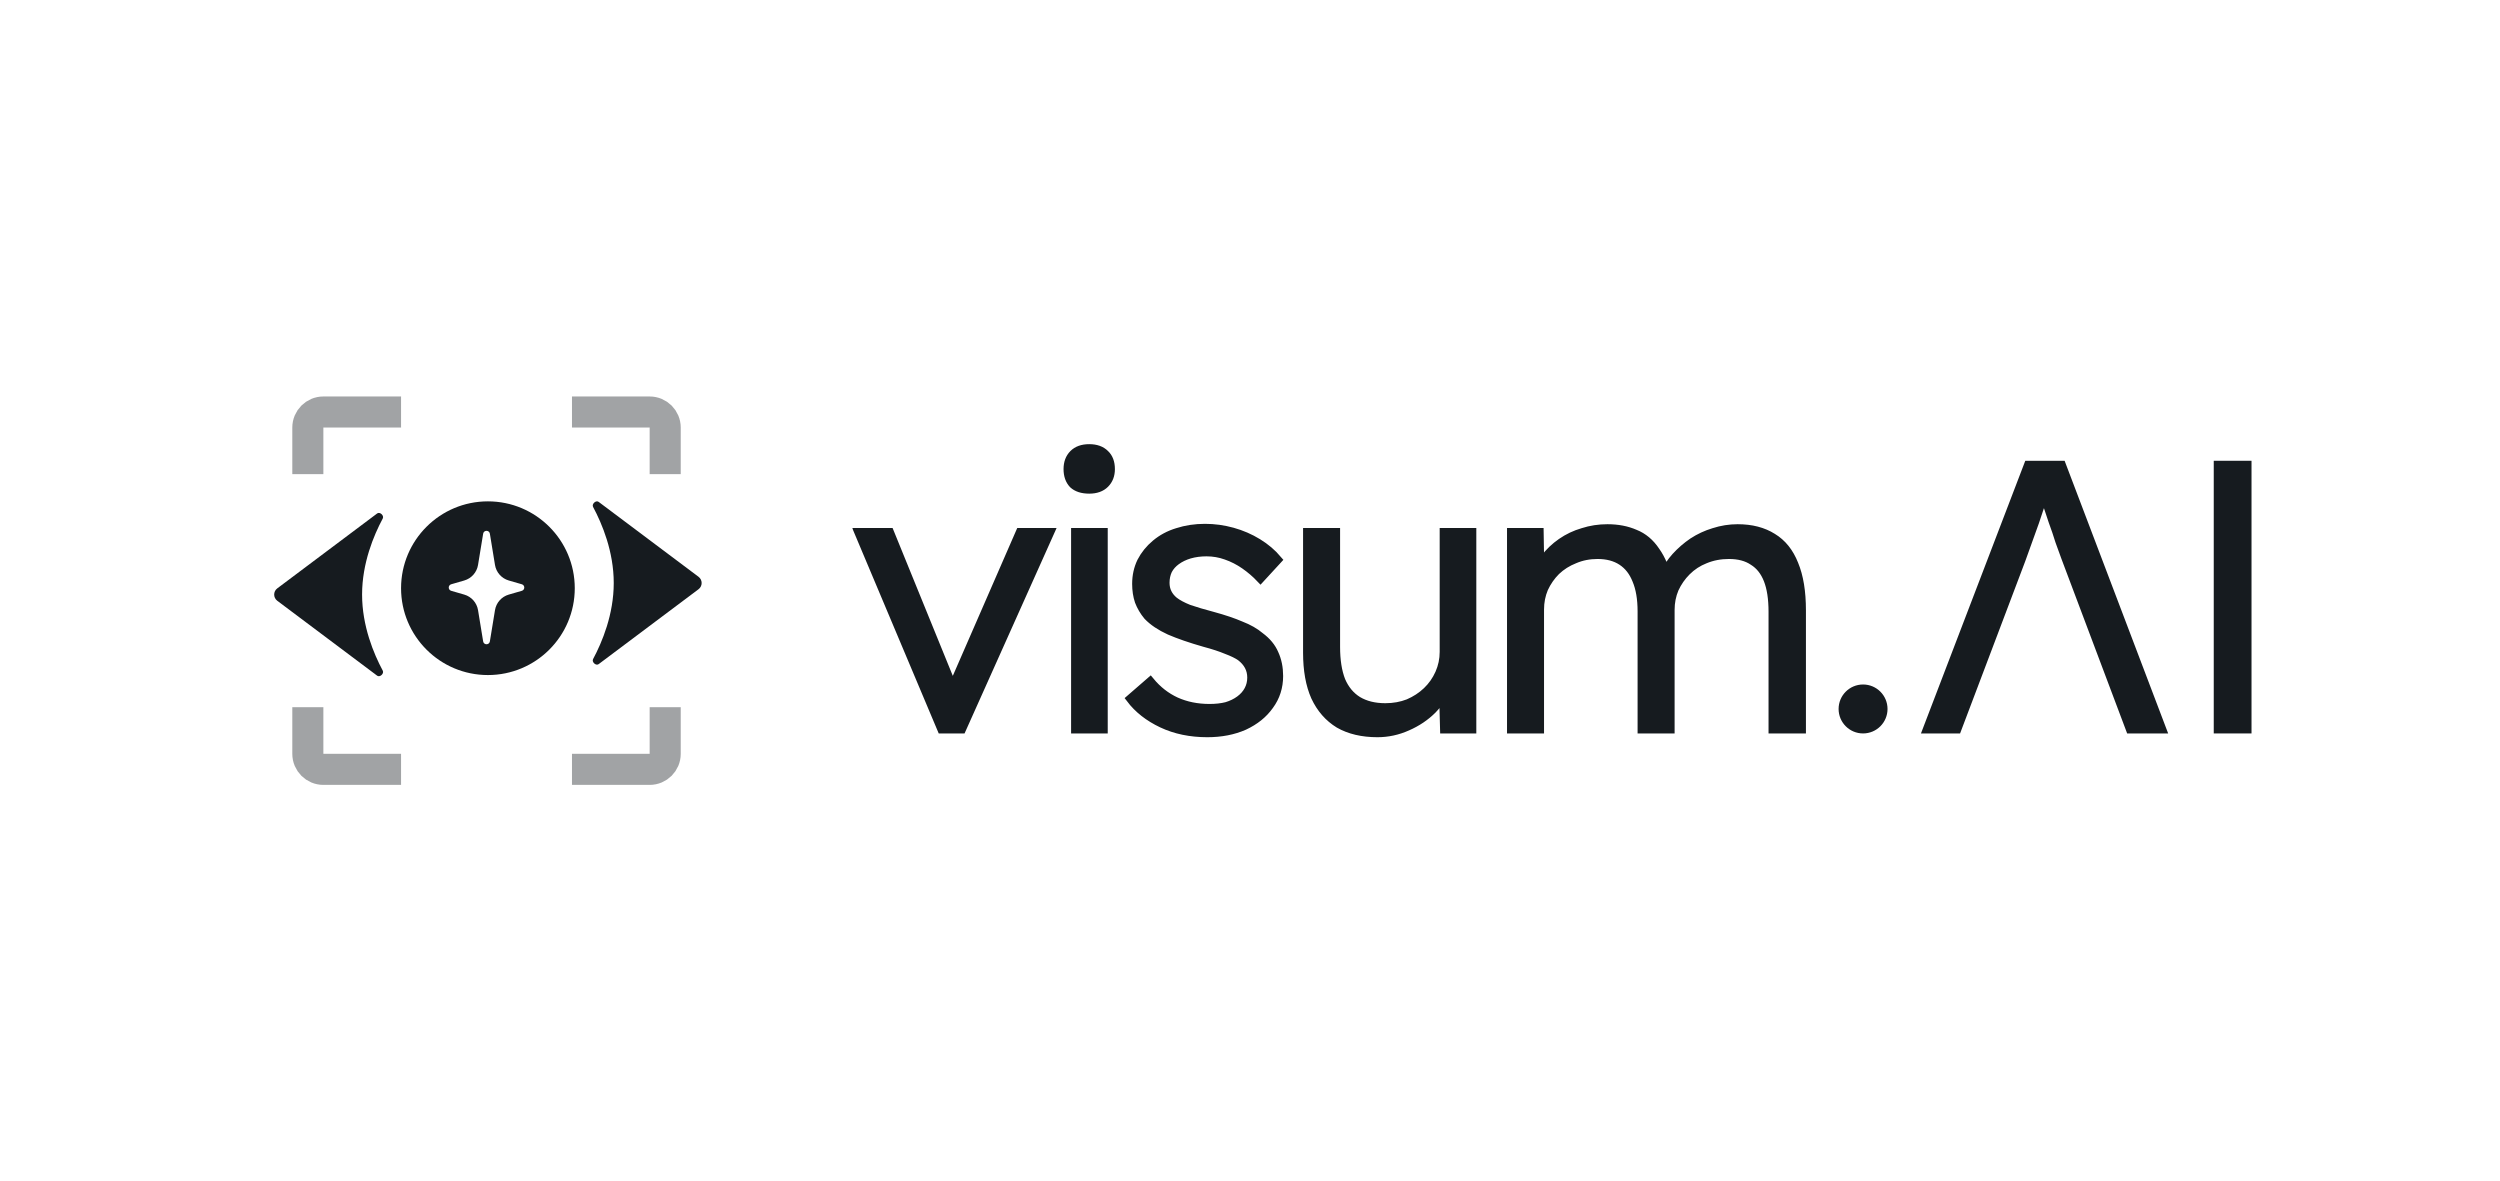 <svg width="720" height="340" viewBox="0 0 720 340" fill="none" xmlns="http://www.w3.org/2000/svg">
<path d="M164.729 118.661H187.101C189.573 118.661 191.576 120.664 191.576 123.136V136.559" stroke="#161B1F" stroke-opacity="0.4" stroke-width="8.949"/>
<path d="M164.729 221.576H187.101C189.573 221.576 191.576 219.573 191.576 217.102V203.678" stroke="#161B1F" stroke-opacity="0.4" stroke-width="8.949"/>
<path d="M115.506 118.661H93.133C90.662 118.661 88.658 120.664 88.658 123.136V136.559" stroke="#161B1F" stroke-opacity="0.4" stroke-width="8.949"/>
<path d="M115.506 221.576H93.133C90.662 221.576 88.658 219.573 88.658 217.102V203.678" stroke="#161B1F" stroke-opacity="0.4" stroke-width="8.949"/>
<path d="M108.624 147.873L79.859 169.446C78.666 170.341 78.666 172.131 79.859 173.025L108.624 194.599C109.395 195.177 110.689 193.993 110.234 193.144C107.625 188.28 104.281 180.281 104.281 171.237C104.281 162.192 107.626 154.192 110.234 149.328C110.69 148.479 109.395 147.295 108.624 147.873Z" fill="#161B1F"/>
<path fill-rule="evenodd" clip-rule="evenodd" d="M140.519 194.416C154.333 194.416 165.532 183.217 165.532 169.403C165.532 155.588 154.333 144.39 140.519 144.39C126.705 144.39 115.506 155.588 115.506 169.403C115.506 183.217 126.705 194.416 140.519 194.416ZM141.083 153.7C140.903 152.604 139.327 152.604 139.148 153.7L137.673 162.706C137.324 164.839 135.778 166.582 133.702 167.183L129.945 168.27C129.001 168.544 129.001 169.881 129.945 170.154L133.702 171.242C135.778 171.843 137.324 173.585 137.673 175.719L139.148 184.725C139.327 185.821 140.903 185.821 141.083 184.725L142.557 175.719C142.906 173.585 144.452 171.843 146.529 171.242L150.286 170.154C151.229 169.881 151.229 168.544 150.286 168.27L146.529 167.183C144.452 166.582 142.906 164.839 142.557 162.706L141.083 153.7Z" fill="#161B1F"/>
<path d="M172.415 191.268L201.18 169.696C202.373 168.801 202.373 167.011 201.18 166.116L172.415 144.543C171.644 143.965 170.35 145.148 170.805 145.997C173.414 150.862 176.758 158.86 176.758 167.905C176.758 176.949 173.414 184.949 170.805 189.814C170.349 190.663 171.644 191.846 172.415 191.268Z" fill="#161B1F"/>
<mask id="path-8-outside-1_1438_2070" maskUnits="userSpaceOnUse" x="245.236" y="127.118" width="404" height="86" fill="black">
<rect fill="white" x="245.236" y="127.118" width="404" height="86"/>
<path d="M271.147 210.031L247.236 153.261H256.257L275.168 199.699L272.995 200.895L293.754 153.261H302.448L277.016 210.031H271.147Z"/>
<path d="M309.675 210.031V153.261H317.826V210.031H309.675ZM313.696 140.972C311.667 140.972 310.109 140.465 309.022 139.45C308.008 138.362 307.501 136.912 307.501 135.1C307.501 133.287 308.044 131.837 309.131 130.749C310.218 129.662 311.74 129.118 313.696 129.118C315.652 129.118 317.174 129.662 318.261 130.749C319.348 131.764 319.891 133.215 319.891 135.1C319.891 136.84 319.348 138.253 318.261 139.341C317.174 140.429 315.652 140.972 313.696 140.972Z"/>
<path d="M347.691 211.118C342.837 211.118 338.489 210.212 334.649 208.399C330.809 206.587 327.766 204.194 325.52 201.222L331.28 196.219C333.381 198.757 335.845 200.678 338.671 201.983C341.569 203.288 344.793 203.94 348.343 203.94C350.155 203.94 351.785 203.759 353.234 203.397C354.683 202.962 355.951 202.345 357.038 201.548C358.125 200.75 358.958 199.808 359.538 198.72C360.118 197.633 360.408 196.436 360.408 195.131C360.408 192.739 359.357 190.745 357.256 189.15C356.314 188.497 354.973 187.845 353.234 187.192C351.495 186.467 349.394 185.779 346.931 185.126C342.873 183.966 339.504 182.806 336.823 181.646C334.142 180.413 332.041 179 330.519 177.405C329.432 176.1 328.599 174.686 328.019 173.163C327.512 171.641 327.259 169.973 327.259 168.161C327.259 165.841 327.73 163.702 328.672 161.744C329.686 159.787 331.063 158.083 332.802 156.633C334.613 155.11 336.714 153.986 339.105 153.261C341.569 152.464 344.213 152.065 347.039 152.065C349.72 152.065 352.365 152.428 354.973 153.153C357.582 153.878 360.009 154.929 362.255 156.306C364.501 157.684 366.421 159.315 368.015 161.2L363.016 166.638C361.639 165.188 360.118 163.883 358.451 162.723C356.785 161.563 355.01 160.657 353.126 160.004C351.314 159.352 349.43 159.025 347.474 159.025C345.735 159.025 344.105 159.243 342.583 159.678C341.134 160.113 339.866 160.729 338.779 161.527C337.765 162.252 336.968 163.158 336.388 164.245C335.881 165.333 335.627 166.529 335.627 167.834C335.627 168.922 335.845 169.901 336.279 170.771C336.714 171.641 337.33 172.402 338.127 173.055C339.141 173.852 340.554 174.613 342.366 175.338C344.25 175.991 346.568 176.68 349.322 177.405C352.51 178.275 355.191 179.181 357.364 180.123C359.611 180.993 361.458 182.045 362.907 183.277C364.864 184.727 366.24 186.395 367.037 188.28C367.907 190.165 368.342 192.304 368.342 194.696C368.342 197.887 367.436 200.714 365.624 203.179C363.885 205.644 361.458 207.602 358.343 209.052C355.227 210.429 351.677 211.118 347.691 211.118Z"/>
<path d="M396.699 211.118C392.352 211.118 388.657 210.248 385.613 208.508C382.643 206.696 380.36 204.085 378.766 200.678C377.245 197.27 376.484 193.029 376.484 187.954V153.261H384.744V186.322C384.744 190.165 385.251 193.391 386.266 196.001C387.352 198.539 388.946 200.46 391.048 201.765C393.221 203.07 395.866 203.723 398.982 203.723C401.373 203.723 403.583 203.324 405.612 202.527C407.64 201.657 409.416 200.497 410.937 199.047C412.459 197.597 413.654 195.893 414.524 193.935C415.393 191.978 415.828 189.911 415.828 187.736V153.261H423.979V210.031H415.937L415.611 198.068L416.915 197.415C416.045 199.953 414.596 202.273 412.567 204.375C410.539 206.406 408.111 208.037 405.285 209.269C402.532 210.502 399.67 211.118 396.699 211.118Z"/>
<path d="M435.221 210.031V153.261H443.372L443.59 166.203L441.959 166.747C442.539 164.572 443.481 162.614 444.785 160.874C446.162 159.062 447.792 157.503 449.676 156.198C451.56 154.893 453.625 153.914 455.871 153.261C458.117 152.536 460.472 152.174 462.936 152.174C465.906 152.174 468.551 152.681 470.87 153.696C473.261 154.639 475.253 156.306 476.847 158.699C478.514 161.019 479.782 164.1 480.651 167.943L478.695 166.964L479.456 165.116C480.18 163.448 481.231 161.853 482.608 160.33C484.057 158.735 485.687 157.322 487.498 156.089C489.382 154.856 491.411 153.914 493.585 153.261C495.831 152.536 498.113 152.174 500.432 152.174C504.417 152.174 507.786 153.044 510.54 154.784C513.293 156.451 515.358 159.025 516.735 162.505C518.184 165.986 518.908 170.408 518.908 175.773V210.031H510.54V176.208C510.54 172.438 510.069 169.357 509.127 166.964C508.185 164.572 506.772 162.795 504.888 161.635C503.077 160.403 500.758 159.787 497.932 159.787C495.469 159.787 493.186 160.222 491.085 161.092C489.056 161.889 487.281 163.049 485.759 164.572C484.31 166.022 483.151 167.689 482.282 169.574C481.485 171.459 481.086 173.49 481.086 175.665V210.031H472.826V176.1C472.826 172.474 472.319 169.466 471.304 167.073C470.362 164.68 468.95 162.868 467.066 161.635C465.182 160.403 462.863 159.787 460.11 159.787C457.719 159.787 455.509 160.222 453.48 161.092C451.451 161.889 449.676 163.013 448.154 164.463C446.705 165.913 445.546 167.581 444.677 169.466C443.879 171.351 443.481 173.381 443.481 175.556V210.031H435.221Z"/>
<path d="M554.979 210.031L584.107 133.903H593.779L622.69 210.031H613.451L594.866 160.657C594.359 159.279 593.779 157.684 593.127 155.871C592.548 153.986 591.896 152.065 591.171 150.108C590.519 148.077 589.867 146.12 589.215 144.235C588.635 142.35 588.092 140.682 587.584 139.232H589.758C589.178 141.045 588.563 142.894 587.91 144.779C587.331 146.591 586.715 148.44 586.063 150.325C585.411 152.138 584.759 153.95 584.107 155.763C583.454 157.575 582.802 159.388 582.15 161.2L563.674 210.031H554.979Z"/>
<path d="M638.759 210.031V133.903H647.236V210.031H638.759Z"/>
<path d="M542.408 204.182C542.408 207.412 539.791 210.031 536.562 210.031C533.334 210.031 530.717 207.412 530.717 204.182C530.717 200.951 533.334 198.333 536.562 198.333C539.791 198.333 542.408 200.951 542.408 204.182Z"/>
</mask>
<path d="M271.147 210.031L247.236 153.261H256.257L275.168 199.699L272.995 200.895L293.754 153.261H302.448L277.016 210.031H271.147Z" fill="#161B1F"/>
<path d="M309.675 210.031V153.261H317.826V210.031H309.675ZM313.696 140.972C311.667 140.972 310.109 140.465 309.022 139.45C308.008 138.362 307.501 136.912 307.501 135.1C307.501 133.287 308.044 131.837 309.131 130.749C310.218 129.662 311.74 129.118 313.696 129.118C315.652 129.118 317.174 129.662 318.261 130.749C319.348 131.764 319.891 133.215 319.891 135.1C319.891 136.84 319.348 138.253 318.261 139.341C317.174 140.429 315.652 140.972 313.696 140.972Z" fill="#161B1F"/>
<path d="M347.691 211.118C342.837 211.118 338.489 210.212 334.649 208.399C330.809 206.587 327.766 204.194 325.52 201.222L331.28 196.219C333.381 198.757 335.845 200.678 338.671 201.983C341.569 203.288 344.793 203.94 348.343 203.94C350.155 203.94 351.785 203.759 353.234 203.397C354.683 202.962 355.951 202.345 357.038 201.548C358.125 200.75 358.958 199.808 359.538 198.72C360.118 197.633 360.408 196.436 360.408 195.131C360.408 192.739 359.357 190.745 357.256 189.15C356.314 188.497 354.973 187.845 353.234 187.192C351.495 186.467 349.394 185.779 346.931 185.126C342.873 183.966 339.504 182.806 336.823 181.646C334.142 180.413 332.041 179 330.519 177.405C329.432 176.1 328.599 174.686 328.019 173.163C327.512 171.641 327.259 169.973 327.259 168.161C327.259 165.841 327.73 163.702 328.672 161.744C329.686 159.787 331.063 158.083 332.802 156.633C334.613 155.11 336.714 153.986 339.105 153.261C341.569 152.464 344.213 152.065 347.039 152.065C349.72 152.065 352.365 152.428 354.973 153.153C357.582 153.878 360.009 154.929 362.255 156.306C364.501 157.684 366.421 159.315 368.015 161.2L363.016 166.638C361.639 165.188 360.118 163.883 358.451 162.723C356.785 161.563 355.01 160.657 353.126 160.004C351.314 159.352 349.43 159.025 347.474 159.025C345.735 159.025 344.105 159.243 342.583 159.678C341.134 160.113 339.866 160.729 338.779 161.527C337.765 162.252 336.968 163.158 336.388 164.245C335.881 165.333 335.627 166.529 335.627 167.834C335.627 168.922 335.845 169.901 336.279 170.771C336.714 171.641 337.33 172.402 338.127 173.055C339.141 173.852 340.554 174.613 342.366 175.338C344.25 175.991 346.568 176.68 349.322 177.405C352.51 178.275 355.191 179.181 357.364 180.123C359.611 180.993 361.458 182.045 362.907 183.277C364.864 184.727 366.24 186.395 367.037 188.28C367.907 190.165 368.342 192.304 368.342 194.696C368.342 197.887 367.436 200.714 365.624 203.179C363.885 205.644 361.458 207.602 358.343 209.052C355.227 210.429 351.677 211.118 347.691 211.118Z" fill="#161B1F"/>
<path d="M396.699 211.118C392.352 211.118 388.657 210.248 385.613 208.508C382.643 206.696 380.36 204.085 378.766 200.678C377.245 197.27 376.484 193.029 376.484 187.954V153.261H384.744V186.322C384.744 190.165 385.251 193.391 386.266 196.001C387.352 198.539 388.946 200.46 391.048 201.765C393.221 203.07 395.866 203.723 398.982 203.723C401.373 203.723 403.583 203.324 405.612 202.527C407.64 201.657 409.416 200.497 410.937 199.047C412.459 197.597 413.654 195.893 414.524 193.935C415.393 191.978 415.828 189.911 415.828 187.736V153.261H423.979V210.031H415.937L415.611 198.068L416.915 197.415C416.045 199.953 414.596 202.273 412.567 204.375C410.539 206.406 408.111 208.037 405.285 209.269C402.532 210.502 399.67 211.118 396.699 211.118Z" fill="#161B1F"/>
<path d="M435.221 210.031V153.261H443.372L443.59 166.203L441.959 166.747C442.539 164.572 443.481 162.614 444.785 160.874C446.162 159.062 447.792 157.503 449.676 156.198C451.56 154.893 453.625 153.914 455.871 153.261C458.117 152.536 460.472 152.174 462.936 152.174C465.906 152.174 468.551 152.681 470.87 153.696C473.261 154.639 475.253 156.306 476.847 158.699C478.514 161.019 479.782 164.1 480.651 167.943L478.695 166.964L479.456 165.116C480.18 163.448 481.231 161.853 482.608 160.33C484.057 158.735 485.687 157.322 487.498 156.089C489.382 154.856 491.411 153.914 493.585 153.261C495.831 152.536 498.113 152.174 500.432 152.174C504.417 152.174 507.786 153.044 510.54 154.784C513.293 156.451 515.358 159.025 516.735 162.505C518.184 165.986 518.908 170.408 518.908 175.773V210.031H510.54V176.208C510.54 172.438 510.069 169.357 509.127 166.964C508.185 164.572 506.772 162.795 504.888 161.635C503.077 160.403 500.758 159.787 497.932 159.787C495.469 159.787 493.186 160.222 491.085 161.092C489.056 161.889 487.281 163.049 485.759 164.572C484.31 166.022 483.151 167.689 482.282 169.574C481.485 171.459 481.086 173.49 481.086 175.665V210.031H472.826V176.1C472.826 172.474 472.319 169.466 471.304 167.073C470.362 164.68 468.95 162.868 467.066 161.635C465.182 160.403 462.863 159.787 460.11 159.787C457.719 159.787 455.509 160.222 453.48 161.092C451.451 161.889 449.676 163.013 448.154 164.463C446.705 165.913 445.546 167.581 444.677 169.466C443.879 171.351 443.481 173.381 443.481 175.556V210.031H435.221Z" fill="#161B1F"/>
<path d="M554.979 210.031L584.107 133.903H593.779L622.69 210.031H613.451L594.866 160.657C594.359 159.279 593.779 157.684 593.127 155.871C592.548 153.986 591.896 152.065 591.171 150.108C590.519 148.077 589.867 146.12 589.215 144.235C588.635 142.35 588.092 140.682 587.584 139.232H589.758C589.178 141.045 588.563 142.894 587.91 144.779C587.331 146.591 586.715 148.44 586.063 150.325C585.411 152.138 584.759 153.95 584.107 155.763C583.454 157.575 582.802 159.388 582.15 161.2L563.674 210.031H554.979Z" fill="#161B1F"/>
<path d="M638.759 210.031V133.903H647.236V210.031H638.759Z" fill="#161B1F"/>
<path d="M542.408 204.182C542.408 207.412 539.791 210.031 536.562 210.031C533.334 210.031 530.717 207.412 530.717 204.182C530.717 200.951 533.334 198.333 536.562 198.333C539.791 198.333 542.408 200.951 542.408 204.182Z" fill="#161B1F"/>
<path d="M271.147 210.031L247.236 153.261H256.257L275.168 199.699L272.995 200.895L293.754 153.261H302.448L277.016 210.031H271.147Z" stroke="#161B1F" stroke-width="2.4" mask="url(#path-8-outside-1_1438_2070)"/>
<path d="M309.675 210.031V153.261H317.826V210.031H309.675ZM313.696 140.972C311.667 140.972 310.109 140.465 309.022 139.45C308.008 138.362 307.501 136.912 307.501 135.1C307.501 133.287 308.044 131.837 309.131 130.749C310.218 129.662 311.74 129.118 313.696 129.118C315.652 129.118 317.174 129.662 318.261 130.749C319.348 131.764 319.891 133.215 319.891 135.1C319.891 136.84 319.348 138.253 318.261 139.341C317.174 140.429 315.652 140.972 313.696 140.972Z" stroke="#161B1F" stroke-width="2.4" mask="url(#path-8-outside-1_1438_2070)"/>
<path d="M347.691 211.118C342.837 211.118 338.489 210.212 334.649 208.399C330.809 206.587 327.766 204.194 325.52 201.222L331.28 196.219C333.381 198.757 335.845 200.678 338.671 201.983C341.569 203.288 344.793 203.94 348.343 203.94C350.155 203.94 351.785 203.759 353.234 203.397C354.683 202.962 355.951 202.345 357.038 201.548C358.125 200.75 358.958 199.808 359.538 198.72C360.118 197.633 360.408 196.436 360.408 195.131C360.408 192.739 359.357 190.745 357.256 189.15C356.314 188.497 354.973 187.845 353.234 187.192C351.495 186.467 349.394 185.779 346.931 185.126C342.873 183.966 339.504 182.806 336.823 181.646C334.142 180.413 332.041 179 330.519 177.405C329.432 176.1 328.599 174.686 328.019 173.163C327.512 171.641 327.259 169.973 327.259 168.161C327.259 165.841 327.73 163.702 328.672 161.744C329.686 159.787 331.063 158.083 332.802 156.633C334.613 155.11 336.714 153.986 339.105 153.261C341.569 152.464 344.213 152.065 347.039 152.065C349.72 152.065 352.365 152.428 354.973 153.153C357.582 153.878 360.009 154.929 362.255 156.306C364.501 157.684 366.421 159.315 368.015 161.2L363.016 166.638C361.639 165.188 360.118 163.883 358.451 162.723C356.785 161.563 355.01 160.657 353.126 160.004C351.314 159.352 349.43 159.025 347.474 159.025C345.735 159.025 344.105 159.243 342.583 159.678C341.134 160.113 339.866 160.729 338.779 161.527C337.765 162.252 336.968 163.158 336.388 164.245C335.881 165.333 335.627 166.529 335.627 167.834C335.627 168.922 335.845 169.901 336.279 170.771C336.714 171.641 337.33 172.402 338.127 173.055C339.141 173.852 340.554 174.613 342.366 175.338C344.25 175.991 346.568 176.68 349.322 177.405C352.51 178.275 355.191 179.181 357.364 180.123C359.611 180.993 361.458 182.045 362.907 183.277C364.864 184.727 366.24 186.395 367.037 188.28C367.907 190.165 368.342 192.304 368.342 194.696C368.342 197.887 367.436 200.714 365.624 203.179C363.885 205.644 361.458 207.602 358.343 209.052C355.227 210.429 351.677 211.118 347.691 211.118Z" stroke="#161B1F" stroke-width="2.4" mask="url(#path-8-outside-1_1438_2070)"/>
<path d="M396.699 211.118C392.352 211.118 388.657 210.248 385.613 208.508C382.643 206.696 380.36 204.085 378.766 200.678C377.245 197.27 376.484 193.029 376.484 187.954V153.261H384.744V186.322C384.744 190.165 385.251 193.391 386.266 196.001C387.352 198.539 388.946 200.46 391.048 201.765C393.221 203.07 395.866 203.723 398.982 203.723C401.373 203.723 403.583 203.324 405.612 202.527C407.64 201.657 409.416 200.497 410.937 199.047C412.459 197.597 413.654 195.893 414.524 193.935C415.393 191.978 415.828 189.911 415.828 187.736V153.261H423.979V210.031H415.937L415.611 198.068L416.915 197.415C416.045 199.953 414.596 202.273 412.567 204.375C410.539 206.406 408.111 208.037 405.285 209.269C402.532 210.502 399.67 211.118 396.699 211.118Z" stroke="#161B1F" stroke-width="2.4" mask="url(#path-8-outside-1_1438_2070)"/>
<path d="M435.221 210.031V153.261H443.372L443.59 166.203L441.959 166.747C442.539 164.572 443.481 162.614 444.785 160.874C446.162 159.062 447.792 157.503 449.676 156.198C451.56 154.893 453.625 153.914 455.871 153.261C458.117 152.536 460.472 152.174 462.936 152.174C465.906 152.174 468.551 152.681 470.87 153.696C473.261 154.639 475.253 156.306 476.847 158.699C478.514 161.019 479.782 164.1 480.651 167.943L478.695 166.964L479.456 165.116C480.18 163.448 481.231 161.853 482.608 160.33C484.057 158.735 485.687 157.322 487.498 156.089C489.382 154.856 491.411 153.914 493.585 153.261C495.831 152.536 498.113 152.174 500.432 152.174C504.417 152.174 507.786 153.044 510.54 154.784C513.293 156.451 515.358 159.025 516.735 162.505C518.184 165.986 518.908 170.408 518.908 175.773V210.031H510.54V176.208C510.54 172.438 510.069 169.357 509.127 166.964C508.185 164.572 506.772 162.795 504.888 161.635C503.077 160.403 500.758 159.787 497.932 159.787C495.469 159.787 493.186 160.222 491.085 161.092C489.056 161.889 487.281 163.049 485.759 164.572C484.31 166.022 483.151 167.689 482.282 169.574C481.485 171.459 481.086 173.49 481.086 175.665V210.031H472.826V176.1C472.826 172.474 472.319 169.466 471.304 167.073C470.362 164.68 468.95 162.868 467.066 161.635C465.182 160.403 462.863 159.787 460.11 159.787C457.719 159.787 455.509 160.222 453.48 161.092C451.451 161.889 449.676 163.013 448.154 164.463C446.705 165.913 445.546 167.581 444.677 169.466C443.879 171.351 443.481 173.381 443.481 175.556V210.031H435.221Z" stroke="#161B1F" stroke-width="2.4" mask="url(#path-8-outside-1_1438_2070)"/>
<path d="M554.979 210.031L584.107 133.903H593.779L622.69 210.031H613.451L594.866 160.657C594.359 159.279 593.779 157.684 593.127 155.871C592.548 153.986 591.896 152.065 591.171 150.108C590.519 148.077 589.867 146.12 589.215 144.235C588.635 142.35 588.092 140.682 587.584 139.232H589.758C589.178 141.045 588.563 142.894 587.91 144.779C587.331 146.591 586.715 148.44 586.063 150.325C585.411 152.138 584.759 153.95 584.107 155.763C583.454 157.575 582.802 159.388 582.15 161.2L563.674 210.031H554.979Z" stroke="#161B1F" stroke-width="2.4" mask="url(#path-8-outside-1_1438_2070)"/>
<path d="M638.759 210.031V133.903H647.236V210.031H638.759Z" stroke="#161B1F" stroke-width="2.4" mask="url(#path-8-outside-1_1438_2070)"/>
<path d="M542.408 204.182C542.408 207.412 539.791 210.031 536.562 210.031C533.334 210.031 530.717 207.412 530.717 204.182C530.717 200.951 533.334 198.333 536.562 198.333C539.791 198.333 542.408 200.951 542.408 204.182Z" stroke="#161B1F" stroke-width="2.4" mask="url(#path-8-outside-1_1438_2070)"/>
</svg>
